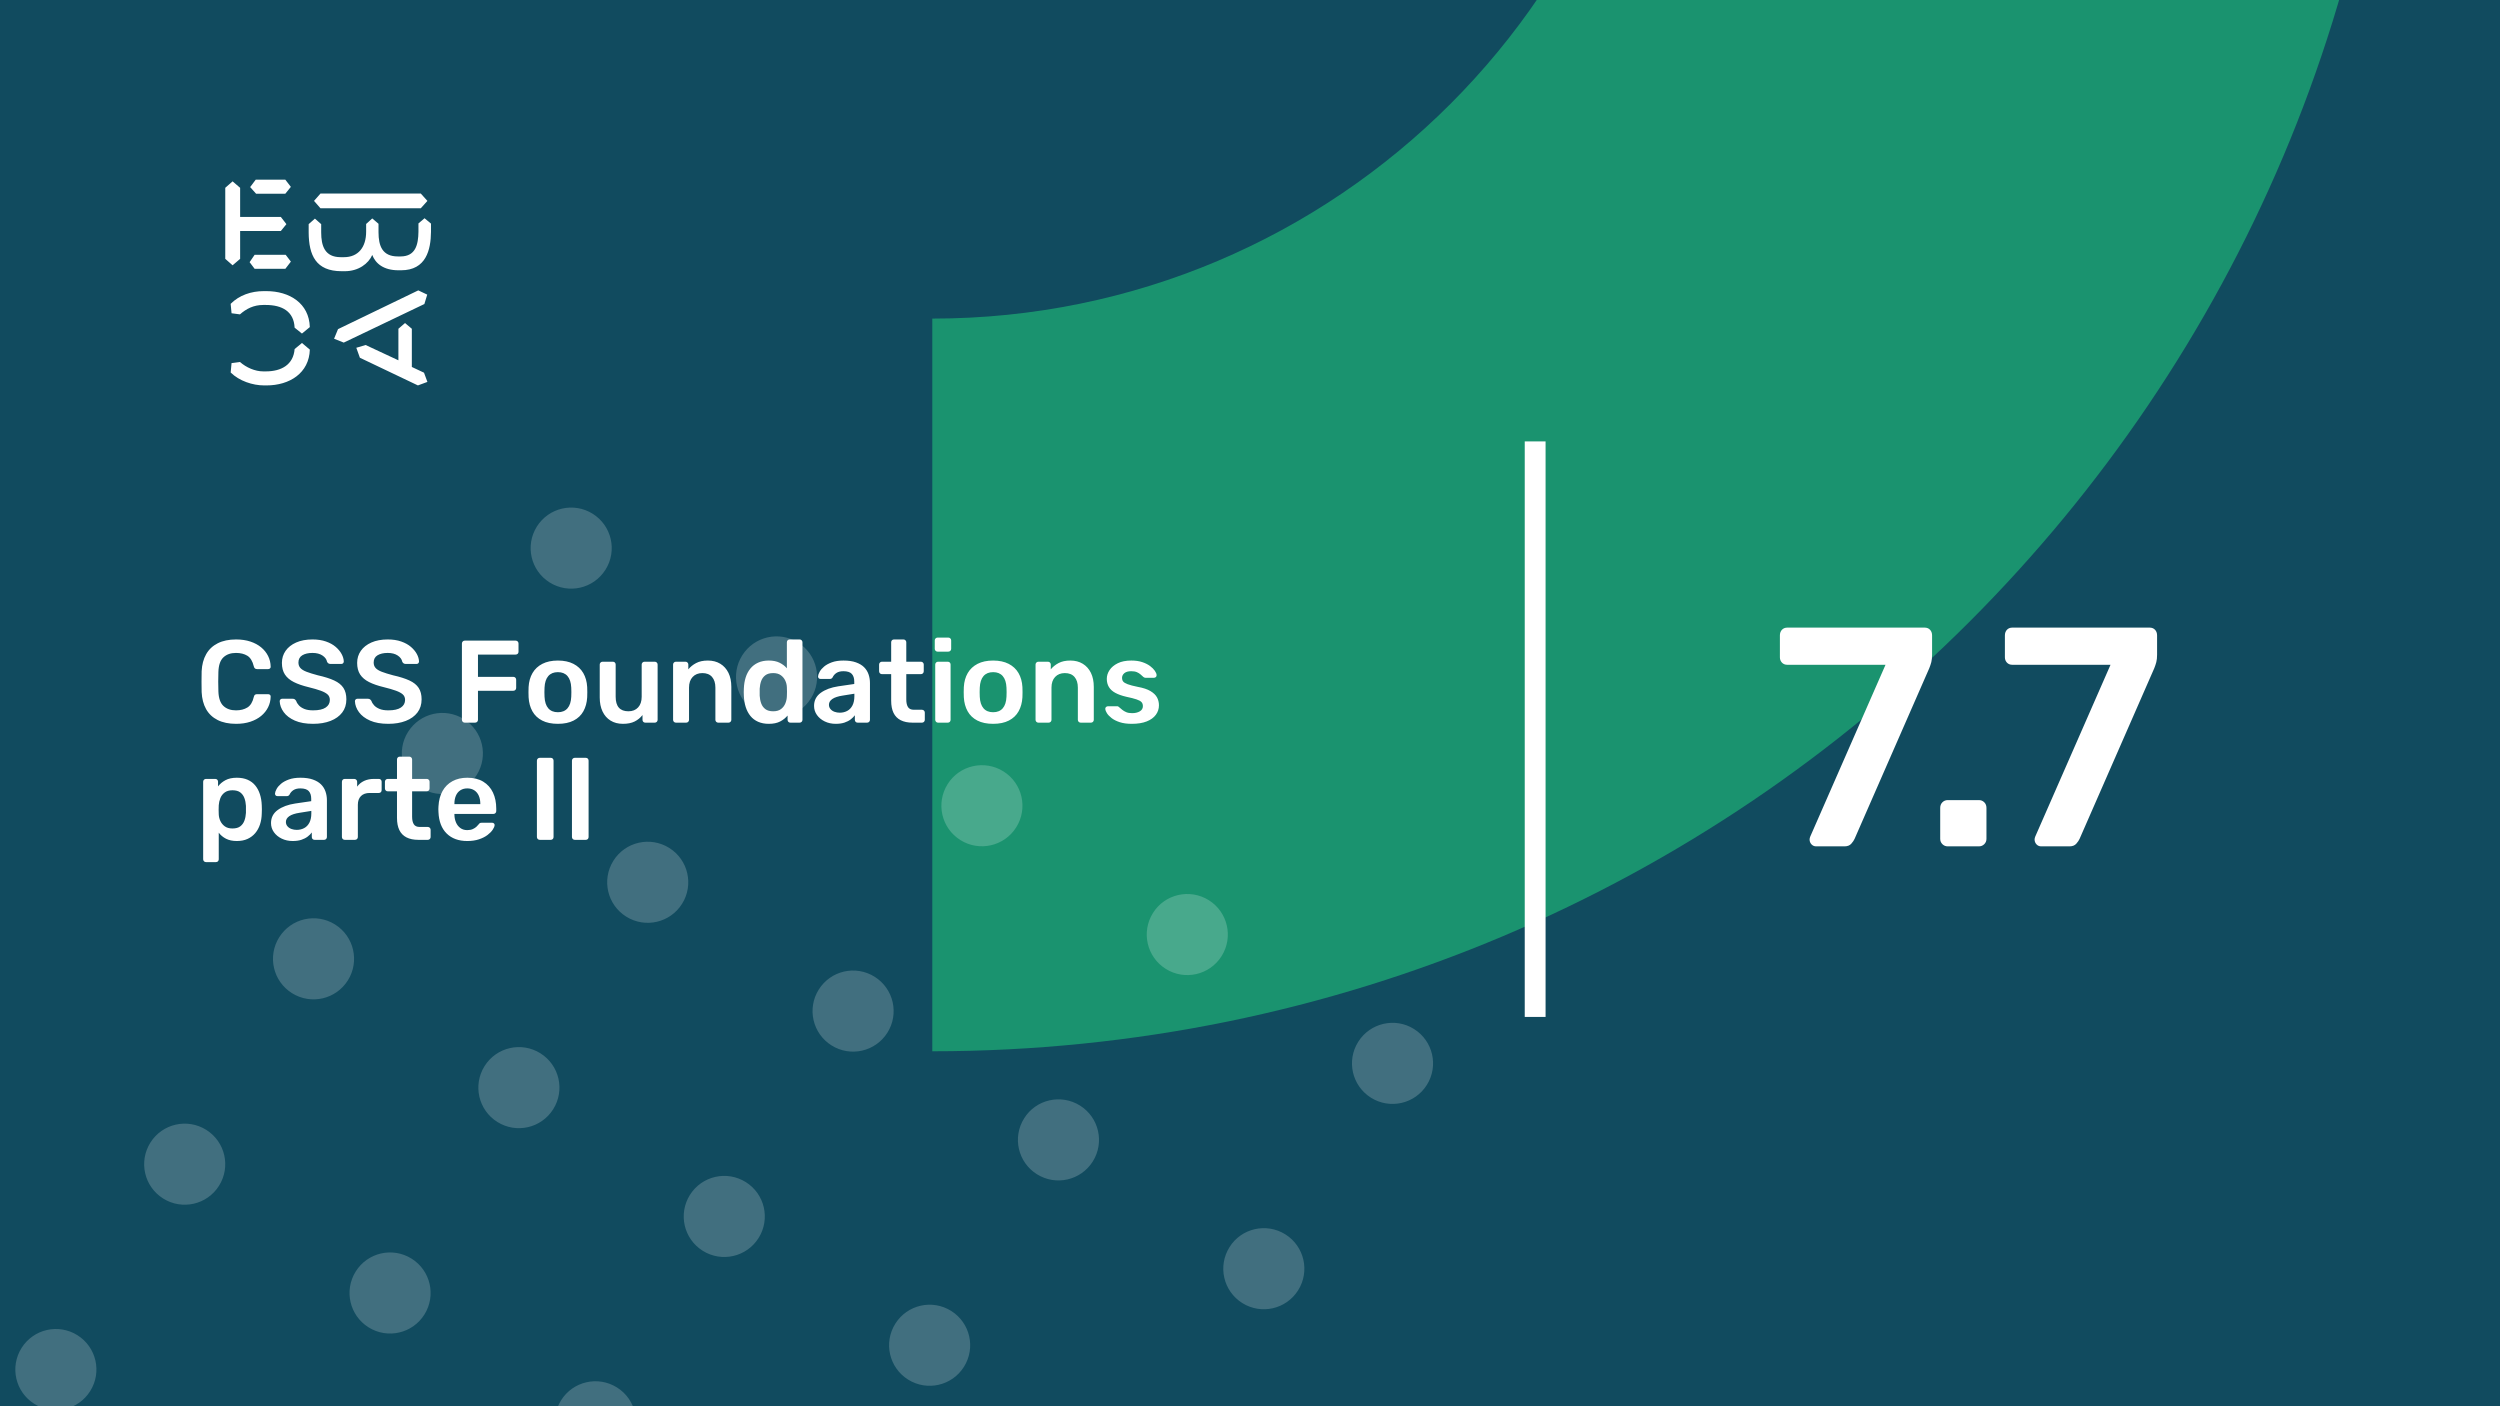 <svg xmlns="http://www.w3.org/2000/svg" version="1.1" xmlns:xlink="http://www.w3.org/1999/xlink" xmlns:svgjs="http://svgjs.dev/svgjs" viewBox="0 0 1920 1080" id="hidden-cover-svg"><g><rect width="1920" height="1080" fill="#114b5f"/></g><g fill="#1a936f"><path d="M716 244.687C1027.07 244.687 1278.69 -7.552 1278.69 -318L1842 -318C1842 303.522 1338.15 807.374 716 807.374L716 244.687Z"/></g><g fill="#ffffff" opacity="0.2"><path d="M59.455 1025.44C74.036 1034.58 78.43 1053.77 69.284 1068.35C60.138 1082.93 40.95 1087.32 26.37 1078.18C11.789 1069.03 7.395 1049.85 16.541 1035.27C25.687 1020.69 44.875 1016.29 59.455 1025.44ZM115.48 877.553C106.334 892.133 110.729 911.319 125.309 920.464C139.89 929.608 159.077 925.213 168.224 910.634C177.37 896.054 172.975 876.869 158.395 867.724C143.815 858.579 124.627 862.974 115.48 877.553ZM214.42 719.84C205.274 734.42 209.668 753.605 224.249 762.75C238.829 771.895 258.017 767.5 267.163 752.921C276.31 738.341 271.915 719.155 257.335 710.01C242.754 700.865 223.566 705.26 214.42 719.84ZM313.36 562.127C304.213 576.706 308.608 595.892 323.188 605.037C337.769 614.182 356.956 609.787 366.103 595.207C375.249 580.628 370.855 561.442 356.274 552.297C341.694 543.152 322.506 547.547 313.36 562.127ZM412.299 404.414C403.153 418.993 407.547 438.179 422.128 447.324C436.708 456.469 455.896 452.074 465.042 437.494C474.189 422.915 469.794 403.729 455.214 394.584C440.633 385.439 421.446 389.834 412.299 404.414ZM174.263 1134.19C165.117 1148.77 169.512 1167.96 184.092 1177.1C198.673 1186.25 217.86 1181.85 227.007 1167.27C236.153 1152.69 231.758 1133.51 217.178 1124.36C202.597 1115.22 183.41 1119.61 174.263 1134.19ZM273.203 976.477C264.056 991.057 268.451 1010.24 283.032 1019.39C297.612 1028.53 316.8 1024.14 325.946 1009.56C335.093 994.979 330.698 975.792 316.117 966.648C301.537 957.503 282.349 961.898 273.203 976.477ZM372.143 818.764C362.996 833.344 367.391 852.53 381.971 861.675C396.552 870.82 415.739 866.425 424.886 851.845C434.032 837.266 429.638 818.08 415.057 808.935C400.477 799.79 381.289 804.185 372.143 818.764ZM471.082 661.051C461.936 675.631 466.33 694.817 480.911 703.962C495.491 713.106 514.679 708.711 523.825 694.132C532.972 679.552 528.577 660.367 513.997 651.222C499.416 642.077 480.228 646.472 471.082 661.051ZM570.022 503.338C560.875 517.918 565.27 537.103 579.85 546.248C594.431 555.393 613.619 550.998 622.765 536.419C631.911 521.839 627.517 502.653 612.936 493.508C598.356 484.363 579.168 488.758 570.022 503.338ZM331.986 1233.11C322.84 1247.69 327.234 1266.88 341.815 1276.03C356.395 1285.17 375.583 1280.78 384.729 1266.2C393.875 1251.62 389.481 1232.43 374.9 1223.29C360.32 1214.14 341.132 1218.54 331.986 1233.11ZM430.925 1075.4C421.779 1089.98 426.174 1109.17 440.754 1118.31C455.335 1127.46 474.522 1123.06 483.669 1108.48C492.815 1093.9 488.42 1074.72 473.84 1065.57C459.26 1056.43 440.072 1060.82 430.925 1075.4ZM529.865 917.688C520.719 932.268 525.113 951.454 539.694 960.599C554.274 969.744 573.462 965.349 582.608 950.77C591.755 936.19 587.36 917.004 572.78 907.859C558.199 898.714 539.011 903.109 529.865 917.688ZM628.805 759.976C619.658 774.555 624.053 793.741 638.633 802.886C653.214 812.031 672.402 807.636 681.548 793.056C690.694 778.477 686.3 759.291 671.719 750.146C657.139 741.001 637.951 745.396 628.805 759.976ZM727.744 602.263C718.598 616.842 722.992 636.028 737.573 645.173C752.153 654.318 771.341 649.923 780.487 635.343C789.634 620.764 785.239 601.578 770.659 592.433C756.078 583.288 736.787 587.707 727.744 602.263ZM489.708 1332.04C480.562 1346.62 484.957 1365.81 499.537 1374.95C514.118 1384.1 533.305 1379.7 542.452 1365.12C551.598 1350.54 547.203 1331.35 532.623 1322.21C518.042 1313.06 498.855 1317.46 489.708 1332.04ZM588.648 1174.33C579.502 1188.91 583.896 1208.09 598.477 1217.24C613.057 1226.38 632.245 1221.99 641.391 1207.41C650.538 1192.83 646.143 1173.64 631.563 1164.5C616.982 1155.35 597.794 1159.75 588.648 1174.33ZM687.587 1016.61C678.441 1031.19 682.836 1050.38 697.416 1059.52C711.997 1068.67 731.185 1064.27 740.331 1049.69C749.477 1035.11 745.083 1015.93 730.502 1006.78C715.922 997.638 696.734 1002.03 687.587 1016.61ZM786.527 858.9C777.381 873.479 781.775 892.666 796.356 901.811C810.936 910.956 830.124 906.561 839.27 891.981C848.417 877.401 844.022 858.215 829.442 849.07C814.861 839.925 795.57 844.344 786.527 858.9ZM885.467 701.187C876.32 715.767 880.715 734.952 895.295 744.097C909.876 753.242 929.064 748.847 938.21 734.268C947.356 719.688 942.962 700.502 928.381 691.357C913.801 682.212 894.51 686.631 885.467 701.187ZM647.431 1430.96C638.285 1445.54 642.679 1464.73 657.26 1473.87C671.84 1483.02 691.028 1478.62 700.174 1464.05C709.321 1449.47 704.926 1430.28 690.345 1421.13C675.765 1411.99 656.577 1416.38 647.431 1430.96ZM746.37 1273.25C737.224 1287.83 741.619 1307.02 756.199 1316.16C770.78 1325.31 789.967 1320.91 799.114 1306.33C808.26 1291.75 803.866 1272.57 789.285 1263.42C774.705 1254.28 755.517 1258.67 746.37 1273.25ZM845.31 1115.54C836.164 1130.12 840.558 1149.3 855.139 1158.45C869.719 1167.59 888.907 1163.2 898.053 1148.62C907.2 1134.04 902.805 1114.85 888.225 1105.71C873.644 1096.56 854.353 1100.98 845.31 1115.54ZM944.25 957.824C935.103 972.404 939.498 991.59 954.078 1000.74C968.659 1009.88 987.847 1005.49 996.993 990.905C1006.14 976.326 1001.74 957.14 987.164 947.995C972.584 938.85 953.293 943.268 944.25 957.824ZM1043.09 800.135C1033.94 814.714 1038.33 833.901 1052.91 843.046C1067.5 852.19 1086.68 847.795 1095.83 833.216C1104.98 818.636 1100.58 799.45 1086 790.305C1071.52 781.136 1052.23 785.555 1043.09 800.135Z"/></g><g><path d="M178.635 139.281L184.422 144.246V166.626H215.704L219.958 172.147L215.69 177.397H184.422V198.795L178.635 203.747L173 198.795V144.232L178.635 139.281ZM195.554 195.68H219.406L223.397 200.915L219.143 206.45H195.554L191.7 201.342L195.554 195.68ZM196.382 138H219.129L223.383 143.52L219.129 148.77H196.659L192.115 143.677L196.382 138ZM323.155 148.628L328.251 154.291L323.155 159.968H246.13L241.172 154.291L246.13 148.628H323.155ZM237.043 172.147L241.849 167.893L246.669 172.147V178.393C246.669 188.879 249.417 197.515 261.668 197.515H264.14C275.147 197.515 281.197 189.86 281.197 177.952V172.005L285.879 167.75L290.699 171.862V178.379C290.699 189.007 293.723 196.946 305.56 196.946H307.618C319.178 196.946 321.235 187.869 321.373 177.952V171.578L326.056 167.608L331 171.72V178.094C330.862 191.838 327.285 207.574 308.032 207.574H305.974C294.552 207.574 288.365 202.324 285.892 195.808C283.006 202.466 275.299 208.286 264.844 208.286H262.358C242.553 208.286 237.194 195.964 237.056 178.663V172.147H237.043ZM276.391 274.744L273.642 267.089L280.796 264.969L305.974 276.721V252.491L311.07 248.095L316.291 252.491V281.829L325.641 286.226L328.251 293.311L320.959 296L276.391 274.744ZM321.235 223.011L328.113 226.27L325.917 233.497L264.002 263.119L256.571 260.146L259.596 252.776L321.235 223.011ZM231.905 263.404L237.954 268.512C237.402 286.51 222.403 296 204.669 296H202.874C194.062 296 183.759 292.6 177.157 286.083L177.834 278.855L184.298 278.002C189.118 282.256 195.858 285.229 202.183 285.229H204.117C216.091 285.229 225.303 280.136 226.27 268.085L231.905 263.404ZM226.256 251.638C225.704 239.16 216.629 234.209 204.103 234.209H202.169C194.739 234.209 189.104 237.182 184.284 241.436L177.834 240.583L177.143 233.355C183.745 226.696 192.957 223.58 202.597 223.58H204.517C222.403 223.58 237.402 232.942 237.94 251.211L231.891 256.176L226.256 251.638Z" fill="#ffffff"/></g><path d="M1171 781L1171 339L1187 339L1187 781L1171 781Z" fill="#ffffff"/><g fill="#ffffff" id="info-group"><path d="M181.32 555.9L181.32 555.9Q172.95 555.9 167.145 552.975Q161.34 550.05 158.28 544.605Q155.22 539.16 154.86 531.51L154.86 531.51Q154.77 527.82 154.77 523.59Q154.77 519.36 154.86 515.49L154.86 515.49Q155.22 507.93 158.325 502.44Q161.43 496.95 167.235 494.025Q173.04 491.1 181.32 491.1L181.32 491.1Q187.44 491.1 192.3 492.72Q197.16 494.34 200.58 497.175Q204 500.01 205.89 503.79Q207.78 507.57 207.87 511.98L207.87 511.98Q207.96 512.79 207.375 513.33Q206.79 513.87 205.98 513.87L205.98 513.87L197.43 513.87Q196.44 513.87 195.81 513.375Q195.18 512.88 194.91 511.71L194.91 511.71Q193.47 505.77 189.96 503.61Q186.45 501.45 181.23 501.45L181.23 501.45Q175.2 501.45 171.6 504.825Q168 508.2 167.73 515.94L167.73 515.94Q167.46 523.32 167.73 531.06L167.73 531.06Q168 538.8 171.6 542.175Q175.2 545.55 181.23 545.55L181.23 545.55Q186.45 545.55 190.005 543.345Q193.56 541.14 194.91 535.29L194.91 535.29Q195.18 534.03 195.81 533.58Q196.44 533.13 197.43 533.13L197.43 533.13L205.98 533.13Q206.79 533.13 207.375 533.67Q207.96 534.21 207.87 535.02L207.87 535.02Q207.78 539.43 205.89 543.21Q204 546.99 200.58 549.825Q197.16 552.66 192.3 554.28Q187.44 555.9 181.32 555.9ZM240.45 555.9L240.45 555.9Q232.08 555.9 226.455 553.425Q220.83 550.95 217.905 546.945Q214.98 542.94 214.8 538.53L214.8 538.53Q214.8 537.72 215.34 537.18Q215.88 536.64 216.69 536.64L216.69 536.64L224.7 536.64Q225.87 536.64 226.455 537.135Q227.04 537.63 227.49 538.35L227.49 538.35Q228.03 540.06 229.56 541.725Q231.09 543.39 233.745 544.47Q236.4 545.55 240.45 545.55L240.45 545.55Q246.93 545.55 250.125 543.39Q253.32 541.23 253.32 537.54L253.32 537.54Q253.32 534.93 251.61 533.355Q249.9 531.78 246.345 530.475Q242.79 529.17 236.94 527.73L236.94 527.73Q230.19 526.11 225.645 523.815Q221.1 521.52 218.805 518.01Q216.51 514.5 216.51 509.1L216.51 509.1Q216.51 503.88 219.345 499.83Q222.18 495.78 227.445 493.44Q232.71 491.1 240 491.1L240 491.1Q245.85 491.1 250.35 492.675Q254.85 494.25 257.82 496.815Q260.79 499.38 262.365 502.305Q263.94 505.23 264.03 508.02L264.03 508.02Q264.03 508.74 263.535 509.325Q263.04 509.91 262.14 509.91L262.14 509.91L253.77 509.91Q253.05 509.91 252.33 509.55Q251.61 509.19 251.16 508.2L251.16 508.2Q250.62 505.41 247.65 503.43Q244.68 501.45 240 501.45L240 501.45Q235.14 501.45 232.17 503.25Q229.2 505.05 229.2 508.83L229.2 508.83Q229.2 511.35 230.685 513.015Q232.17 514.68 235.455 515.94Q238.74 517.2 244.14 518.64L244.14 518.64Q251.79 520.35 256.65 522.6Q261.51 524.85 263.76 528.315Q266.01 531.78 266.01 537.09L266.01 537.09Q266.01 543.03 262.815 547.215Q259.62 551.4 253.86 553.65Q248.1 555.9 240.45 555.9ZM298.23 555.9L298.23 555.9Q289.86 555.9 284.235 553.425Q278.61 550.95 275.685 546.945Q272.76 542.94 272.58 538.53L272.58 538.53Q272.58 537.72 273.12 537.18Q273.66 536.64 274.47 536.64L274.47 536.64L282.48 536.64Q283.65 536.64 284.235 537.135Q284.82 537.63 285.27 538.35L285.27 538.35Q285.81 540.06 287.34 541.725Q288.87 543.39 291.525 544.47Q294.18 545.55 298.23 545.55L298.23 545.55Q304.71 545.55 307.905 543.39Q311.1 541.23 311.1 537.54L311.1 537.54Q311.1 534.93 309.39 533.355Q307.68 531.78 304.125 530.475Q300.57 529.17 294.72 527.73L294.72 527.73Q287.97 526.11 283.425 523.815Q278.88 521.52 276.585 518.01Q274.29 514.5 274.29 509.1L274.29 509.1Q274.29 503.88 277.125 499.83Q279.96 495.78 285.225 493.44Q290.49 491.1 297.78 491.1L297.78 491.1Q303.63 491.1 308.13 492.675Q312.63 494.25 315.6 496.815Q318.57 499.38 320.145 502.305Q321.72 505.23 321.81 508.02L321.81 508.02Q321.81 508.74 321.315 509.325Q320.82 509.91 319.92 509.91L319.92 509.91L311.55 509.91Q310.83 509.91 310.11 509.55Q309.39 509.19 308.94 508.2L308.94 508.2Q308.4 505.41 305.43 503.43Q302.46 501.45 297.78 501.45L297.78 501.45Q292.92 501.45 289.95 503.25Q286.98 505.05 286.98 508.83L286.98 508.83Q286.98 511.35 288.465 513.015Q289.95 514.68 293.235 515.94Q296.52 517.2 301.92 518.64L301.92 518.64Q309.57 520.35 314.43 522.6Q319.29 524.85 321.54 528.315Q323.79 531.78 323.79 537.09L323.79 537.09Q323.79 543.03 320.595 547.215Q317.4 551.4 311.64 553.65Q305.88 555.9 298.23 555.9ZM364.83 555L356.91 555Q356.01 555 355.38 554.37Q354.75 553.74 354.75 552.84L354.75 552.84L354.75 494.25Q354.75 493.26 355.38 492.63Q356.01 492 356.91 492L356.91 492L395.97 492Q396.96 492 397.59 492.63Q398.22 493.26 398.22 494.25L398.22 494.25L398.22 500.55Q398.22 501.54 397.59 502.125Q396.96 502.71 395.97 502.71L395.97 502.71L367.08 502.71L367.08 519.81L394.17 519.81Q395.16 519.81 395.79 520.44Q396.42 521.07 396.42 522.06L396.42 522.06L396.42 528.36Q396.42 529.26 395.79 529.89Q395.16 530.52 394.17 530.52L394.17 530.52L367.08 530.52L367.08 552.84Q367.08 553.74 366.45 554.37Q365.82 555 364.83 555L364.83 555ZM428.46 555.9L428.46 555.9Q421.26 555.9 416.355 553.38Q411.45 550.86 408.885 546.27Q406.32 541.68 405.96 535.56L405.96 535.56Q405.87 533.94 405.87 531.6Q405.87 529.26 405.96 527.64L405.96 527.64Q406.32 521.43 408.975 516.885Q411.63 512.34 416.535 509.82Q421.44 507.3 428.46 507.3L428.46 507.3Q435.48 507.3 440.385 509.82Q445.29 512.34 447.945 516.885Q450.6 521.43 450.96 527.64L450.96 527.64Q451.05 529.26 451.05 531.6Q451.05 533.94 450.96 535.56L450.96 535.56Q450.6 541.68 448.035 546.27Q445.47 550.86 440.565 553.38Q435.66 555.9 428.46 555.9ZM428.46 546.99L428.46 546.99Q433.23 546.99 435.84 543.975Q438.45 540.96 438.72 535.11L438.72 535.11Q438.81 533.76 438.81 531.6Q438.81 529.44 438.72 528.09L438.72 528.09Q438.45 522.24 435.84 519.225Q433.23 516.21 428.46 516.21L428.46 516.21Q423.69 516.21 421.08 519.225Q418.47 522.24 418.2 528.09L418.2 528.09Q418.11 529.44 418.11 531.6Q418.11 533.76 418.2 535.11L418.2 535.11Q418.47 540.96 421.08 543.975Q423.69 546.99 428.46 546.99ZM478.41 555.9L478.41 555.9Q472.92 555.9 468.915 553.425Q464.91 550.95 462.75 546.405Q460.59 541.86 460.59 535.65L460.59 535.65L460.59 510.36Q460.59 509.46 461.22 508.83Q461.85 508.2 462.75 508.2L462.75 508.2L470.67 508.2Q471.66 508.2 472.245 508.83Q472.83 509.46 472.83 510.36L472.83 510.36L472.83 535.11Q472.83 546.27 482.64 546.27L482.64 546.27Q487.32 546.27 490.065 543.3Q492.81 540.33 492.81 535.11L492.81 535.11L492.81 510.36Q492.81 509.46 493.44 508.83Q494.07 508.2 494.97 508.2L494.97 508.2L502.89 508.2Q503.79 508.2 504.42 508.83Q505.05 509.46 505.05 510.36L505.05 510.36L505.05 552.84Q505.05 553.74 504.42 554.37Q503.79 555 502.89 555L502.89 555L495.6 555Q494.61 555 494.025 554.37Q493.44 553.74 493.44 552.84L493.44 552.84L493.44 549.15Q491.01 552.3 487.41 554.1Q483.81 555.9 478.41 555.9ZM527.01 555L519.09 555Q518.19 555 517.56 554.37Q516.93 553.74 516.93 552.84L516.93 552.84L516.93 510.36Q516.93 509.46 517.56 508.83Q518.19 508.2 519.09 508.2L519.09 508.2L526.47 508.2Q527.37 508.2 528 508.83Q528.63 509.46 528.63 510.36L528.63 510.36L528.63 514.05Q530.97 511.17 534.615 509.235Q538.26 507.3 543.66 507.3L543.66 507.3Q549.15 507.3 553.2 509.775Q557.25 512.25 559.455 516.75Q561.66 521.25 561.66 527.55L561.66 527.55L561.66 552.84Q561.66 553.74 561.03 554.37Q560.4 555 559.5 555L559.5 555L551.58 555Q550.68 555 550.05 554.37Q549.42 553.74 549.42 552.84L549.42 552.84L549.42 528.09Q549.42 522.87 546.855 519.9Q544.29 516.93 539.43 516.93L539.43 516.93Q534.75 516.93 531.96 519.9Q529.17 522.87 529.17 528.09L529.17 528.09L529.17 552.84Q529.17 553.74 528.54 554.37Q527.91 555 527.01 555L527.01 555ZM590.46 555.9L590.46 555.9Q585.78 555.9 582.225 554.325Q578.67 552.75 576.33 549.87Q573.99 546.99 572.73 543.075Q571.47 539.16 571.29 534.48L571.29 534.48Q571.2 532.86 571.2 531.555Q571.2 530.25 571.29 528.63L571.29 528.63Q571.47 524.13 572.685 520.26Q573.9 516.39 576.285 513.465Q578.67 510.54 582.225 508.92Q585.78 507.3 590.46 507.3L590.46 507.3Q595.32 507.3 598.695 508.965Q602.07 510.63 604.32 513.24L604.32 513.24L604.32 493.26Q604.32 492.36 604.905 491.73Q605.49 491.1 606.48 491.1L606.48 491.1L614.13 491.1Q615.03 491.1 615.66 491.73Q616.29 492.36 616.29 493.26L616.29 493.26L616.29 552.84Q616.29 553.74 615.66 554.37Q615.03 555 614.13 555L614.13 555L607.02 555Q606.03 555 605.445 554.37Q604.86 553.74 604.86 552.84L604.86 552.84L604.86 549.51Q602.61 552.3 599.145 554.1Q595.68 555.9 590.46 555.9ZM593.79 546.27L593.79 546.27Q597.57 546.27 599.82 544.56Q602.07 542.85 603.15 540.195Q604.23 537.54 604.32 534.75L604.32 534.75Q604.41 533.13 604.41 531.285Q604.41 529.44 604.32 527.82L604.32 527.82Q604.23 525.12 603.06 522.645Q601.89 520.17 599.64 518.55Q597.39 516.93 593.79 516.93L593.79 516.93Q590.01 516.93 587.805 518.595Q585.6 520.26 584.61 522.96Q583.62 525.66 583.44 528.9L583.44 528.9Q583.35 531.6 583.44 534.3L583.44 534.3Q583.62 537.54 584.61 540.24Q585.6 542.94 587.805 544.605Q590.01 546.27 593.79 546.27ZM641.85 555.9L641.85 555.9Q637.17 555.9 633.39 554.055Q629.61 552.21 627.405 549.105Q625.2 546 625.2 542.13L625.2 542.13Q625.2 535.83 630.33 532.095Q635.46 528.36 643.74 527.1L643.74 527.1L656.07 525.3L656.07 523.41Q656.07 519.63 654.18 517.56Q652.29 515.49 647.7 515.49L647.7 515.49Q644.46 515.49 642.435 516.795Q640.41 518.1 639.42 520.26L639.42 520.26Q638.7 521.43 637.35 521.43L637.35 521.43L630.24 521.43Q629.25 521.43 628.755 520.89Q628.26 520.35 628.26 519.45L628.26 519.45Q628.35 518.01 629.475 515.94Q630.6 513.87 632.895 511.935Q635.19 510 638.88 508.65Q642.57 507.3 647.79 507.3L647.79 507.3Q653.46 507.3 657.375 508.695Q661.29 510.09 663.63 512.43Q665.97 514.77 667.05 517.92Q668.13 521.07 668.13 524.58L668.13 524.58L668.13 552.84Q668.13 553.74 667.5 554.37Q666.87 555 665.97 555L665.97 555L658.68 555Q657.69 555 657.105 554.37Q656.52 553.74 656.52 552.84L656.52 552.84L656.52 549.33Q655.35 550.95 653.37 552.48Q651.39 554.01 648.555 554.955Q645.72 555.9 641.85 555.9ZM644.91 547.35L644.91 547.35Q648.06 547.35 650.625 546Q653.19 544.65 654.675 541.815Q656.16 538.98 656.16 534.66L656.16 534.66L656.16 532.77L647.16 534.21Q641.85 535.02 639.24 536.82Q636.63 538.62 636.63 541.23L636.63 541.23Q636.63 543.21 637.845 544.605Q639.06 546 640.95 546.675Q642.84 547.35 644.91 547.35ZM708.09 555L700.8 555Q695.4 555 691.71 553.11Q688.02 551.22 686.22 547.485Q684.42 543.75 684.42 538.17L684.42 538.17L684.42 517.74L677.31 517.74Q676.41 517.74 675.78 517.11Q675.15 516.48 675.15 515.49L675.15 515.49L675.15 510.36Q675.15 509.46 675.78 508.83Q676.41 508.2 677.31 508.2L677.31 508.2L684.42 508.2L684.42 493.26Q684.42 492.36 685.005 491.73Q685.59 491.1 686.58 491.1L686.58 491.1L693.87 491.1Q694.77 491.1 695.4 491.73Q696.03 492.36 696.03 493.26L696.03 493.26L696.03 508.2L707.28 508.2Q708.18 508.2 708.81 508.83Q709.44 509.46 709.44 510.36L709.44 510.36L709.44 515.49Q709.44 516.48 708.81 517.11Q708.18 517.74 707.28 517.74L707.28 517.74L696.03 517.74L696.03 537.27Q696.03 540.96 697.335 543.03Q698.64 545.1 701.88 545.1L701.88 545.1L708.09 545.1Q708.99 545.1 709.62 545.73Q710.25 546.36 710.25 547.26L710.25 547.26L710.25 552.84Q710.25 553.74 709.62 554.37Q708.99 555 708.09 555L708.09 555ZM727.89 555L720.42 555Q719.52 555 718.89 554.37Q718.26 553.74 718.26 552.84L718.26 552.84L718.26 510.36Q718.26 509.46 718.89 508.83Q719.52 508.2 720.42 508.2L720.42 508.2L727.89 508.2Q728.88 508.2 729.465 508.83Q730.05 509.46 730.05 510.36L730.05 510.36L730.05 552.84Q730.05 553.74 729.465 554.37Q728.88 555 727.89 555L727.89 555ZM728.25 500.46L720.06 500.46Q719.16 500.46 718.53 499.83Q717.9 499.2 717.9 498.3L717.9 498.3L717.9 491.82Q717.9 490.92 718.53 490.29Q719.16 489.66 720.06 489.66L720.06 489.66L728.25 489.66Q729.24 489.66 729.87 490.29Q730.5 490.92 730.5 491.82L730.5 491.82L730.5 498.3Q730.5 499.2 729.87 499.83Q729.24 500.46 728.25 500.46L728.25 500.46ZM762.72 555.9L762.72 555.9Q755.52 555.9 750.615 553.38Q745.71 550.86 743.145 546.27Q740.58 541.68 740.22 535.56L740.22 535.56Q740.13 533.94 740.13 531.6Q740.13 529.26 740.22 527.64L740.22 527.64Q740.58 521.43 743.235 516.885Q745.89 512.34 750.795 509.82Q755.7 507.3 762.72 507.3L762.72 507.3Q769.74 507.3 774.645 509.82Q779.55 512.34 782.205 516.885Q784.86 521.43 785.22 527.64L785.22 527.64Q785.31 529.26 785.31 531.6Q785.31 533.94 785.22 535.56L785.22 535.56Q784.86 541.68 782.295 546.27Q779.73 550.86 774.825 553.38Q769.92 555.9 762.72 555.9ZM762.72 546.99L762.72 546.99Q767.49 546.99 770.1 543.975Q772.71 540.96 772.98 535.11L772.98 535.11Q773.07 533.76 773.07 531.6Q773.07 529.44 772.98 528.09L772.98 528.09Q772.71 522.24 770.1 519.225Q767.49 516.21 762.72 516.21L762.72 516.21Q757.95 516.21 755.34 519.225Q752.73 522.24 752.46 528.09L752.46 528.09Q752.37 529.44 752.37 531.6Q752.37 533.76 752.46 535.11L752.46 535.11Q752.73 540.96 755.34 543.975Q757.95 546.99 762.72 546.99ZM805.38 555L797.46 555Q796.56 555 795.93 554.37Q795.3 553.74 795.3 552.84L795.3 552.84L795.3 510.36Q795.3 509.46 795.93 508.83Q796.56 508.2 797.46 508.2L797.46 508.2L804.84 508.2Q805.74 508.2 806.37 508.83Q807 509.46 807 510.36L807 510.36L807 514.05Q809.34 511.17 812.985 509.235Q816.63 507.3 822.03 507.3L822.03 507.3Q827.52 507.3 831.57 509.775Q835.62 512.25 837.825 516.75Q840.03 521.25 840.03 527.55L840.03 527.55L840.03 552.84Q840.03 553.74 839.4 554.37Q838.77 555 837.87 555L837.87 555L829.95 555Q829.05 555 828.42 554.37Q827.79 553.74 827.79 552.84L827.79 552.84L827.79 528.09Q827.79 522.87 825.225 519.9Q822.66 516.93 817.8 516.93L817.8 516.93Q813.12 516.93 810.33 519.9Q807.54 522.87 807.54 528.09L807.54 528.09L807.54 552.84Q807.54 553.74 806.91 554.37Q806.28 555 805.38 555L805.38 555ZM869.19 555.9L869.19 555.9Q863.79 555.9 859.965 554.64Q856.14 553.38 853.71 551.49Q851.28 549.6 850.11 547.71Q848.94 545.82 848.85 544.56L848.85 544.56Q848.76 543.57 849.435 542.985Q850.11 542.4 850.92 542.4L850.92 542.4L858.03 542.4Q858.39 542.4 858.66 542.49Q858.93 542.58 859.38 543.03L859.38 543.03Q860.55 544.02 861.855 545.1Q863.16 546.18 864.96 546.945Q866.76 547.71 869.46 547.71L869.46 547.71Q872.97 547.71 875.355 546.315Q877.74 544.92 877.74 542.31L877.74 542.31Q877.74 540.42 876.705 539.25Q875.67 538.08 872.88 537.135Q870.09 536.19 864.96 535.11L864.96 535.11Q859.92 533.94 856.59 532.14Q853.26 530.34 851.64 527.64Q850.02 524.94 850.02 521.34L850.02 521.34Q850.02 517.83 852.135 514.635Q854.25 511.44 858.435 509.37Q862.62 507.3 868.83 507.3L868.83 507.3Q873.69 507.3 877.29 508.515Q880.89 509.73 883.275 511.53Q885.66 513.33 886.92 515.175Q888.18 517.02 888.27 518.37L888.27 518.37Q888.36 519.36 887.73 519.945Q887.1 520.53 886.29 520.53L886.29 520.53L879.63 520.53Q879.18 520.53 878.82 520.35Q878.46 520.17 878.1 519.9L878.1 519.9Q877.11 519 875.94 517.965Q874.77 516.93 873.105 516.21Q871.44 515.49 868.74 515.49L868.74 515.49Q865.32 515.49 863.52 516.975Q861.72 518.46 861.72 520.71L861.72 520.71Q861.72 522.24 862.575 523.365Q863.43 524.49 866.04 525.48Q868.65 526.47 873.96 527.55L873.96 527.55Q879.99 528.63 883.545 530.745Q887.1 532.86 888.585 535.605Q890.07 538.35 890.07 541.68L890.07 541.68Q890.07 545.73 887.685 548.97Q885.3 552.21 880.665 554.055Q876.03 555.9 869.19 555.9ZM165.84 662.1L158.19 662.1Q157.29 662.1 156.66 661.47Q156.03 660.84 156.03 659.94L156.03 659.94L156.03 600.36Q156.03 599.46 156.66 598.83Q157.29 598.2 158.19 598.2L158.19 598.2L165.3 598.2Q166.29 598.2 166.875 598.83Q167.46 599.46 167.46 600.36L167.46 600.36L167.46 603.96Q169.62 601.08 173.13 599.19Q176.64 597.3 181.86 597.3L181.86 597.3Q186.63 597.3 190.14 598.83Q193.65 600.36 195.99 603.195Q198.33 606.03 199.59 609.9Q200.85 613.77 201.03 618.45L201.03 618.45Q201.12 619.98 201.12 621.6Q201.12 623.22 201.03 624.84L201.03 624.84Q200.94 629.34 199.68 633.165Q198.42 636.99 196.035 639.825Q193.65 642.66 190.14 644.28Q186.63 645.9 181.86 645.9L181.86 645.9Q177 645.9 173.58 644.145Q170.16 642.39 168 639.51L168 639.51L168 659.94Q168 660.84 167.415 661.47Q166.83 662.1 165.84 662.1L165.84 662.1ZM178.53 636.27L178.53 636.27Q182.4 636.27 184.56 634.605Q186.72 632.94 187.71 630.24Q188.7 627.54 188.88 624.3L188.88 624.3Q188.97 621.6 188.88 618.9L188.88 618.9Q188.7 615.66 187.71 612.96Q186.72 610.26 184.56 608.595Q182.4 606.93 178.53 606.93L178.53 606.93Q174.84 606.93 172.545 608.64Q170.25 610.35 169.215 613.005Q168.18 615.66 168 618.45L168 618.45Q167.91 620.07 167.91 621.87Q167.91 623.67 168 625.38L168 625.38Q168.09 628.08 169.26 630.555Q170.43 633.03 172.68 634.65Q174.93 636.27 178.53 636.27ZM224.79 645.9L224.79 645.9Q220.11 645.9 216.33 644.055Q212.55 642.21 210.345 639.105Q208.14 636 208.14 632.13L208.14 632.13Q208.14 625.83 213.27 622.095Q218.4 618.36 226.68 617.1L226.68 617.1L239.01 615.3L239.01 613.41Q239.01 609.63 237.12 607.56Q235.23 605.49 230.64 605.49L230.64 605.49Q227.4 605.49 225.375 606.795Q223.35 608.1 222.36 610.26L222.36 610.26Q221.64 611.43 220.29 611.43L220.29 611.43L213.18 611.43Q212.19 611.43 211.695 610.89Q211.2 610.35 211.2 609.45L211.2 609.45Q211.29 608.01 212.415 605.94Q213.54 603.87 215.835 601.935Q218.13 600 221.82 598.65Q225.51 597.3 230.73 597.3L230.73 597.3Q236.4 597.3 240.315 598.695Q244.23 600.09 246.57 602.43Q248.91 604.77 249.99 607.92Q251.07 611.07 251.07 614.58L251.07 614.58L251.07 642.84Q251.07 643.74 250.44 644.37Q249.81 645 248.91 645L248.91 645L241.62 645Q240.63 645 240.045 644.37Q239.46 643.74 239.46 642.84L239.46 642.84L239.46 639.33Q238.29 640.95 236.31 642.48Q234.33 644.01 231.495 644.955Q228.66 645.9 224.79 645.9ZM227.85 637.35L227.85 637.35Q231 637.35 233.565 636Q236.13 634.65 237.615 631.815Q239.1 628.98 239.1 624.66L239.1 624.66L239.1 622.77L230.1 624.21Q224.79 625.02 222.18 626.82Q219.57 628.62 219.57 631.23L219.57 631.23Q219.57 633.21 220.785 634.605Q222 636 223.89 636.675Q225.78 637.35 227.85 637.35ZM272.58 645L264.75 645Q263.85 645 263.22 644.37Q262.59 643.74 262.59 642.84L262.59 642.84L262.59 600.45Q262.59 599.46 263.22 598.83Q263.85 598.2 264.75 598.2L264.75 598.2L272.04 598.2Q272.94 598.2 273.615 598.83Q274.29 599.46 274.29 600.45L274.29 600.45L274.29 604.14Q276.36 601.26 279.645 599.73Q282.93 598.2 287.25 598.2L287.25 598.2L290.94 598.2Q291.93 598.2 292.515 598.83Q293.1 599.46 293.1 600.36L293.1 600.36L293.1 606.84Q293.1 607.74 292.515 608.37Q291.93 609 290.94 609L290.94 609L283.92 609Q279.6 609 277.215 611.385Q274.83 613.77 274.83 618.09L274.83 618.09L274.83 642.84Q274.83 643.74 274.2 644.37Q273.57 645 272.58 645L272.58 645ZM328.56 645L321.27 645Q315.87 645 312.18 643.11Q308.49 641.22 306.69 637.485Q304.89 633.75 304.89 628.17L304.89 628.17L304.89 607.74L297.78 607.74Q296.88 607.74 296.25 607.11Q295.62 606.48 295.62 605.49L295.62 605.49L295.62 600.36Q295.62 599.46 296.25 598.83Q296.88 598.2 297.78 598.2L297.78 598.2L304.89 598.2L304.89 583.26Q304.89 582.36 305.475 581.73Q306.06 581.1 307.05 581.1L307.05 581.1L314.34 581.1Q315.24 581.1 315.87 581.73Q316.5 582.36 316.5 583.26L316.5 583.26L316.5 598.2L327.75 598.2Q328.65 598.2 329.28 598.83Q329.91 599.46 329.91 600.36L329.91 600.36L329.91 605.49Q329.91 606.48 329.28 607.11Q328.65 607.74 327.75 607.74L327.75 607.74L316.5 607.74L316.5 627.27Q316.5 630.96 317.805 633.03Q319.11 635.1 322.35 635.1L322.35 635.1L328.56 635.1Q329.46 635.1 330.09 635.73Q330.72 636.36 330.72 637.26L330.72 637.26L330.72 642.84Q330.72 643.74 330.09 644.37Q329.46 645 328.56 645L328.56 645ZM358.89 645.9L358.89 645.9Q348.9 645.9 343.05 640.14Q337.2 634.38 336.75 623.76L336.75 623.76Q336.66 622.86 336.66 621.465Q336.66 620.07 336.75 619.26L336.75 619.26Q337.11 612.42 339.855 607.515Q342.6 602.61 347.46 599.955Q352.32 597.3 358.89 597.3L358.89 597.3Q366.18 597.3 371.13 600.315Q376.08 603.33 378.6 608.685Q381.12 614.04 381.12 621.06L381.12 621.06L381.12 622.95Q381.12 623.85 380.49 624.48Q379.86 625.11 378.87 625.11L378.87 625.11L348.99 625.11Q348.99 625.11 348.99 625.38Q348.99 625.65 348.99 625.83L348.99 625.83Q349.08 628.98 350.205 631.635Q351.33 634.29 353.535 635.91Q355.74 637.53 358.8 637.53L358.8 637.53Q361.32 637.53 363.03 636.765Q364.74 636 365.82 635.01Q366.9 634.02 367.35 633.39L367.35 633.39Q368.16 632.31 368.655 632.085Q369.15 631.86 370.14 631.86L370.14 631.86L377.88 631.86Q378.78 631.86 379.365 632.4Q379.95 632.94 379.86 633.75L379.86 633.75Q379.77 635.19 378.375 637.26Q376.98 639.33 374.37 641.31Q371.76 643.29 367.845 644.595Q363.93 645.9 358.89 645.9ZM348.99 617.28L348.99 617.55L368.88 617.55L368.88 617.28Q368.88 613.77 367.71 611.115Q366.54 608.46 364.29 606.975Q362.04 605.49 358.89 605.49L358.89 605.49Q355.74 605.49 353.49 606.975Q351.24 608.46 350.115 611.115Q348.99 613.77 348.99 617.28L348.99 617.28ZM422.97 645L414.51 645Q413.61 645 412.98 644.37Q412.35 643.74 412.35 642.84L412.35 642.84L412.35 584.16Q412.35 583.26 412.98 582.63Q413.61 582 414.51 582L414.51 582L422.97 582Q423.96 582 424.545 582.63Q425.13 583.26 425.13 584.16L425.13 584.16L425.13 642.84Q425.13 643.74 424.545 644.37Q423.96 645 422.97 645L422.97 645ZM449.88 645L441.42 645Q440.52 645 439.89 644.37Q439.26 643.74 439.26 642.84L439.26 642.84L439.26 584.16Q439.26 583.26 439.89 582.63Q440.52 582 441.42 582L441.42 582L449.88 582Q450.87 582 451.455 582.63Q452.04 583.26 452.04 584.16L452.04 584.16L452.04 642.84Q452.04 643.74 451.455 644.37Q450.87 645 449.88 645L449.88 645Z" id="title"/><path d="M1416.64 650L1394.8 650Q1392.64 650 1391.2 648.44Q1389.76 646.88 1389.76 644.72L1389.76 644.72Q1389.76 643.76 1390.24 642.56L1390.24 642.56L1448.08 510.56L1372.72 510.56Q1370.08 510.56 1368.52 508.88Q1366.96 507.2 1366.96 504.8L1366.96 504.8L1366.96 488Q1366.96 485.36 1368.52 483.68Q1370.08 482 1372.72 482L1372.72 482L1478.08 482Q1480.72 482 1482.28 483.68Q1483.84 485.36 1483.84 488L1483.84 488L1483.84 502.88Q1483.84 506.24 1483.24 508.52Q1482.64 510.8 1481.68 513.2L1481.68 513.2L1424.32 644.24Q1423.6 645.92 1421.8 647.96Q1420 650 1416.64 650L1416.64 650ZM1519.84 650L1495.84 650Q1493.44 650 1491.76 648.32Q1490.08 646.64 1490.08 644.24L1490.08 644.24L1490.08 620.48Q1490.08 617.84 1491.76 616.16Q1493.44 614.48 1495.84 614.48L1495.84 614.48L1519.84 614.48Q1522.24 614.48 1523.92 616.16Q1525.6 617.84 1525.6 620.48L1525.6 620.48L1525.6 644.24Q1525.6 646.64 1523.92 648.32Q1522.24 650 1519.84 650L1519.84 650ZM1589.44 650L1567.6 650Q1565.44 650 1564 648.44Q1562.56 646.88 1562.56 644.72L1562.56 644.72Q1562.56 643.76 1563.04 642.56L1563.04 642.56L1620.88 510.56L1545.52 510.56Q1542.88 510.56 1541.32 508.88Q1539.76 507.2 1539.76 504.8L1539.76 504.8L1539.76 488Q1539.76 485.36 1541.32 483.68Q1542.88 482 1545.52 482L1545.52 482L1650.88 482Q1653.52 482 1655.08 483.68Q1656.64 485.36 1656.64 488L1656.64 488L1656.64 502.88Q1656.64 506.24 1656.04 508.52Q1655.44 510.8 1654.48 513.2L1654.48 513.2L1597.12 644.24Q1596.4 645.92 1594.6 647.96Q1592.8 650 1589.44 650L1589.44 650Z" id="lecture-full-number"/></g></svg>